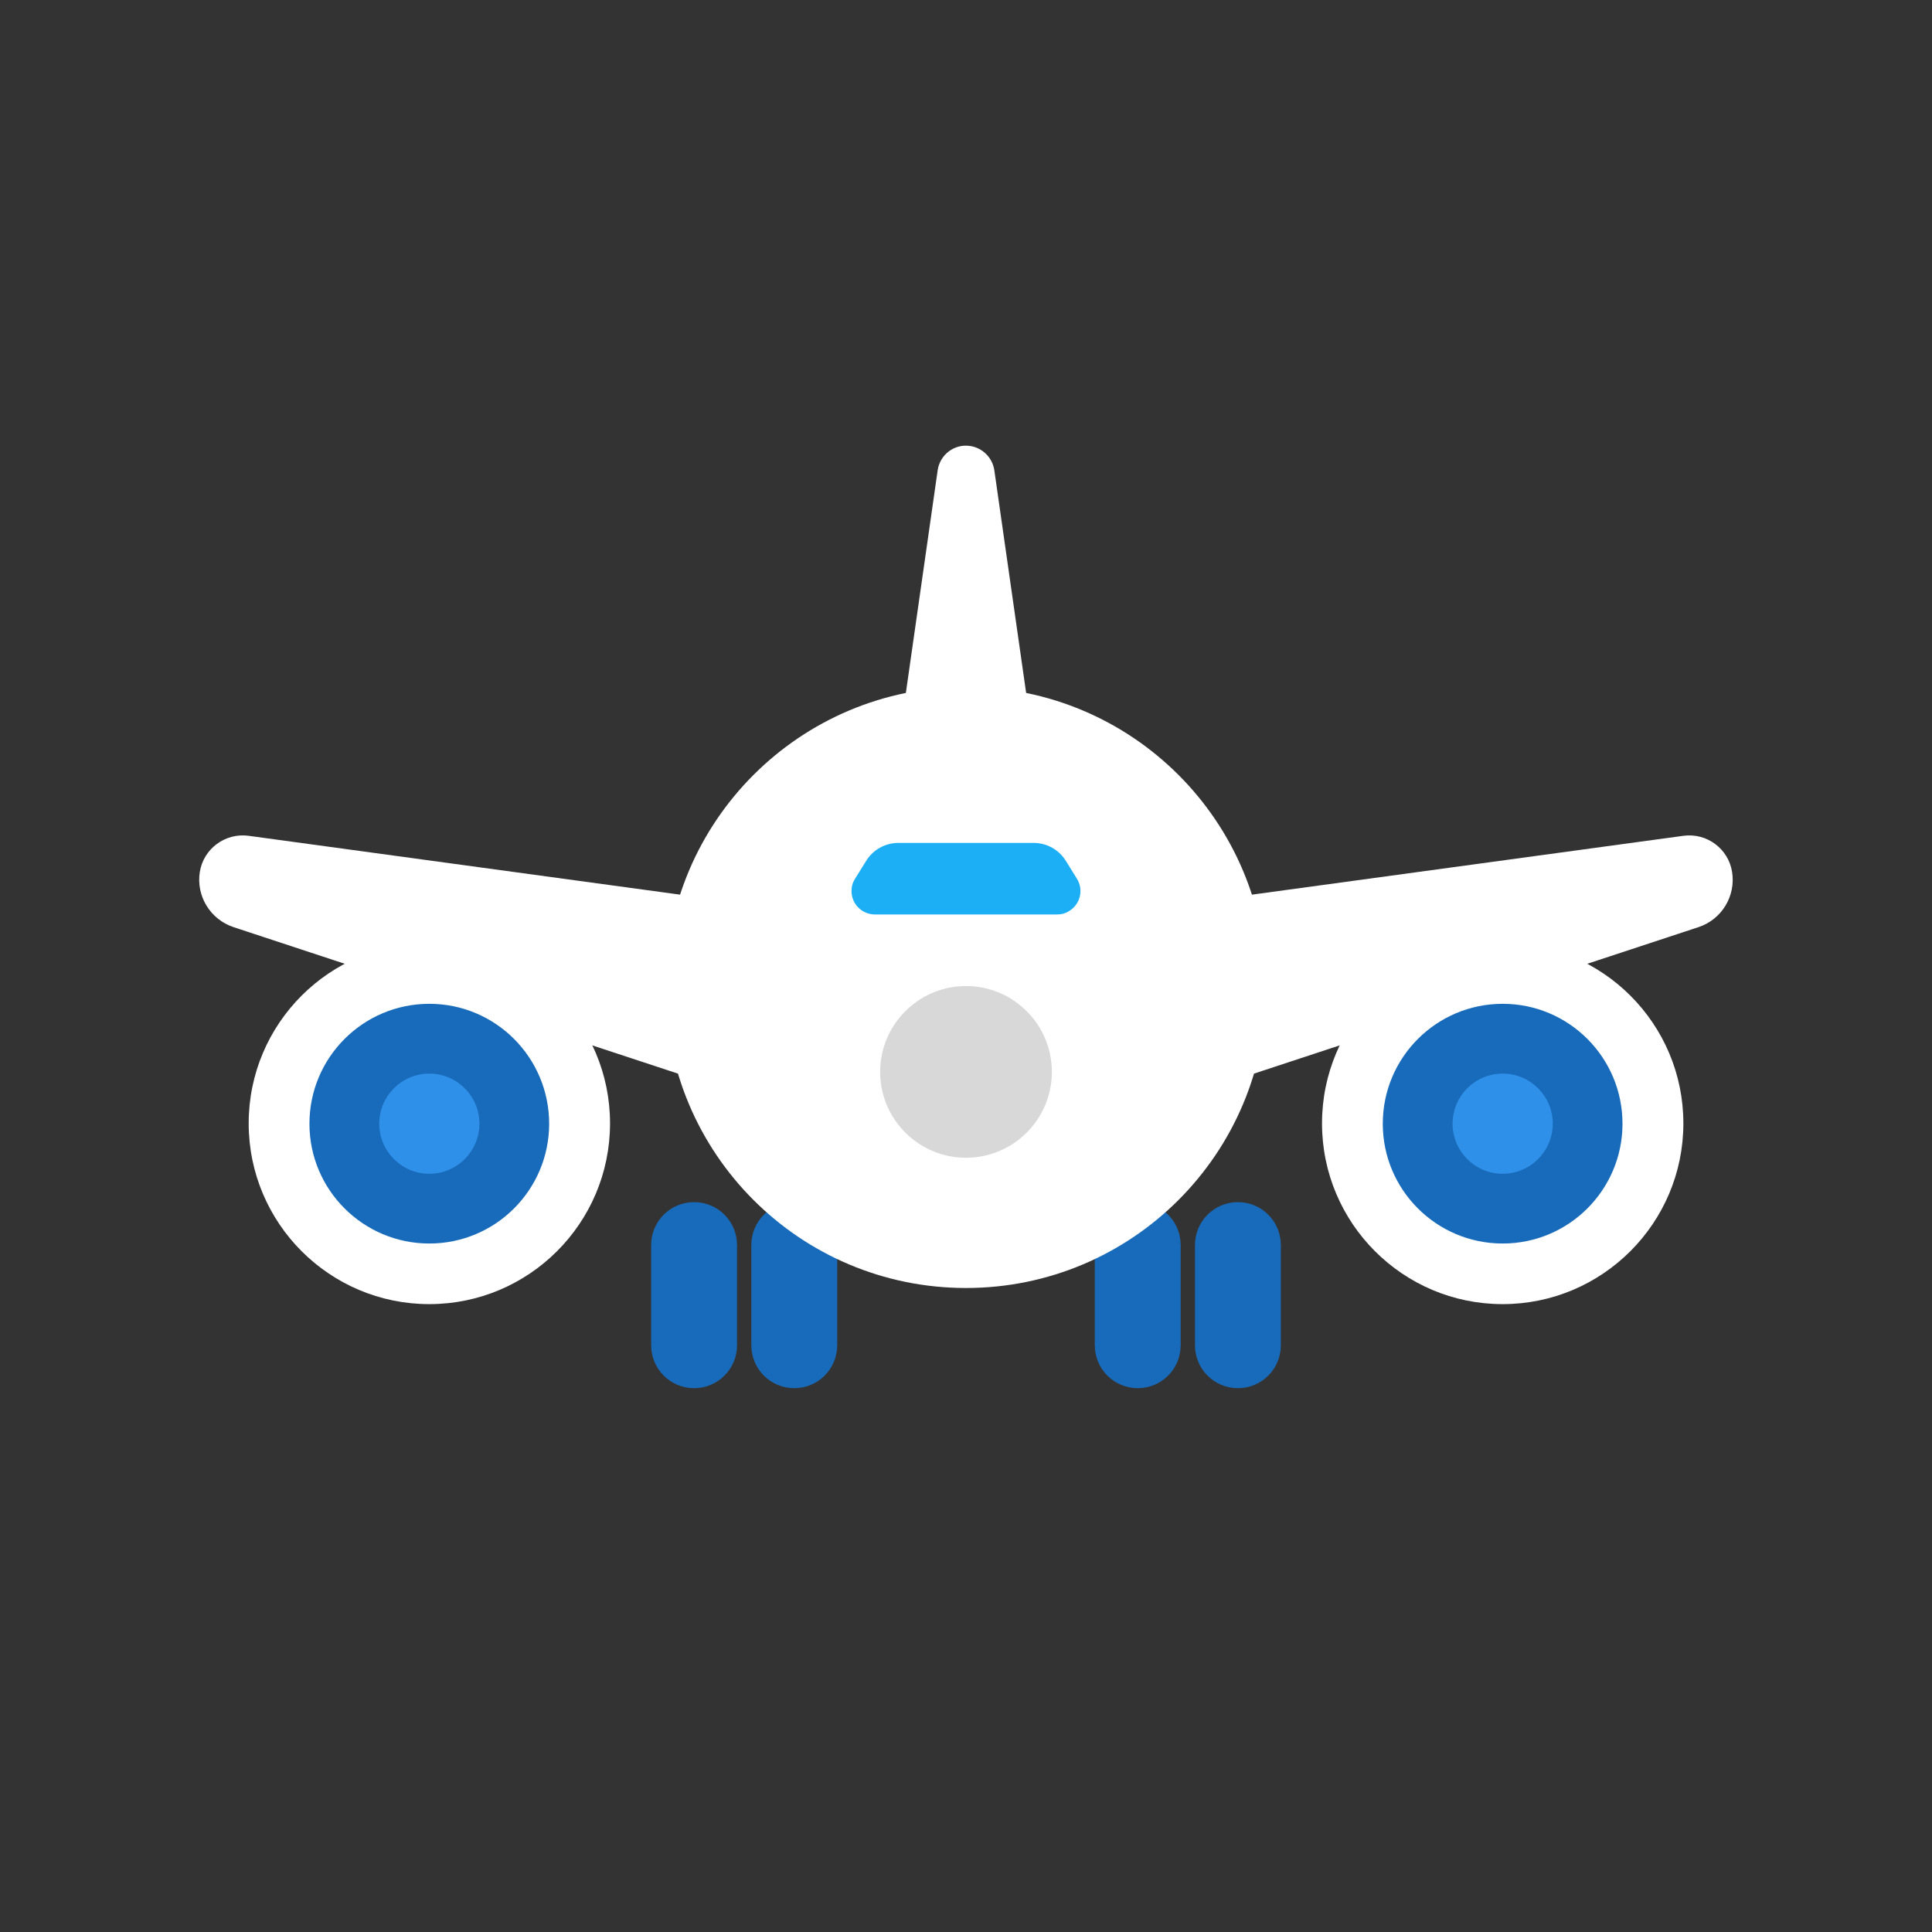 <svg style="width: 100%; height: 100%; transform: translate3d(0px, 0px, 0px);" preserveAspectRatio="xMidYMid meet" height="135" width="135" viewBox="0 0 135 135" xmlns="http://www.w3.org/2000/svg"><rect x="0" y="0" width="135" height="135" fill="#333333" stroke="none"/><defs><clipPath id="__lottie_element_9597"><rect y="0" x="0" height="135" width="135"></rect></clipPath><clipPath id="__lottie_element_9599"><path d="M0,0 L540,0 L540,540 L0,540z"></path></clipPath><clipPath id="__lottie_element_9642"><path d="M0,0 L54,0 L54,54 L0,54z"></path></clipPath><clipPath id="__lottie_element_9652"><path d="M0,0 L54,0 L54,54 L0,54z"></path></clipPath><clipPath id="__lottie_element_9662"><path d="M0,0 L54,0 L54,54 L0,54z"></path></clipPath><clipPath id="__lottie_element_9672"><path d="M0,0 L54,0 L54,54 L0,54z"></path></clipPath></defs><g clip-path="url(#__lottie_element_9597)"><g style="display: block;" opacity="1" transform="matrix(0.25,0,0,0.25,0,0)" clip-path="url(#__lottie_element_9599)"><g style="display: block;" opacity="1" transform="matrix(1,0,0,1,305,335)" clip-path="url(#__lottie_element_9672)"><g style="display: block;" opacity="1" transform="matrix(1,0,0,1,13,27)"><g transform="matrix(4,0,0,4,0,0)" opacity="1"><path d="M0,-6.5 C1.66,-6.5 3,-5.16 3,-3.5 C3,-3.5 3,3.5 3,3.5 C3,5.16 1.66,6.5 0,6.5 C-1.66,6.5 -3,5.16 -3,3.5 C-3,3.5 -3,-3.5 -3,-3.5 C-3,-5.16 -1.66,-6.5 0,-6.5z" fill-opacity="1" fill="rgb(24,107,186)"></path></g></g><g style="display: block;" opacity="1" transform="matrix(1,0,0,1,41,27)"><g transform="matrix(4,0,0,4,0,0)" opacity="1"><path d="M0,-6.5 C1.66,-6.5 3,-5.16 3,-3.5 C3,-3.5 3,3.5 3,3.5 C3,5.16 1.66,6.5 0,6.5 C-1.66,6.5 -3,5.16 -3,3.5 C-3,3.5 -3,-3.5 -3,-3.5 C-3,-5.16 -1.66,-6.5 0,-6.5z" fill-opacity="1" fill="rgb(24,107,186)"></path></g></g></g><g style="display: block;" opacity="1" transform="matrix(1,0,0,1,181,335)" clip-path="url(#__lottie_element_9662)"><g style="display: block;" opacity="1" transform="matrix(1,0,0,1,13,27)"><g transform="matrix(4,0,0,4,0,0)" opacity="1"><path d="M0,-6.5 C1.66,-6.5 3,-5.16 3,-3.5 C3,-3.5 3,3.5 3,3.5 C3,5.16 1.66,6.5 0,6.5 C-1.66,6.5 -3,5.16 -3,3.5 C-3,3.5 -3,-3.5 -3,-3.5 C-3,-5.16 -1.66,-6.5 0,-6.5z" fill-opacity="1" fill="rgb(24,107,186)"></path></g></g><g style="display: block;" opacity="1" transform="matrix(1,0,0,1,41,27)"><g transform="matrix(4,0,0,4,0,0)" opacity="1"><path d="M0,-6.5 C1.66,-6.5 3,-5.16 3,-3.5 C3,-3.5 3,3.5 3,3.5 C3,5.16 1.66,6.5 0,6.5 C-1.66,6.5 -3,5.16 -3,3.5 C-3,3.5 -3,-3.5 -3,-3.5 C-3,-5.16 -1.66,-6.5 0,-6.5z" fill-opacity="1" fill="rgb(24,107,186)"></path></g></g></g><g style="display: block;" opacity="0" transform="matrix(1,0,0,1,305,335)" clip-path="url(#__lottie_element_9652)"><g style="display: block;" opacity="1" transform="matrix(1,0,0,1,13,27)"><g transform="matrix(4,0,0,4,0,0)" opacity="1"><path d="M0,-6.5 C1.66,-6.5 3,-5.16 3,-3.5 C3,-3.5 3,3.5 3,3.5 C3,5.16 1.66,6.5 0,6.5 C-1.66,6.5 -3,5.16 -3,3.5 C-3,3.5 -3,-3.5 -3,-3.5 C-3,-5.16 -1.66,-6.5 0,-6.5z" fill-opacity="1" fill="rgb(24,107,186)"></path></g></g><g style="display: block;" opacity="1" transform="matrix(1,0,0,1,41,27)"><g transform="matrix(4,0,0,4,0,0)" opacity="1"><path d="M0,-6.5 C1.66,-6.5 3,-5.16 3,-3.5 C3,-3.5 3,3.5 3,3.5 C3,5.16 1.66,6.5 0,6.5 C-1.66,6.5 -3,5.16 -3,3.5 C-3,3.5 -3,-3.5 -3,-3.5 C-3,-5.16 -1.66,-6.5 0,-6.5z" fill-opacity="1" fill="rgb(24,107,186)"></path></g></g></g><g style="display: block;" opacity="0" transform="matrix(1,0,0,1,181,335)" clip-path="url(#__lottie_element_9642)"><g style="display: block;" opacity="1" transform="matrix(1,0,0,1,13,27)"><g transform="matrix(4,0,0,4,0,0)" opacity="1"><path d="M0,-6.5 C1.66,-6.5 3,-5.16 3,-3.5 C3,-3.5 3,3.5 3,3.5 C3,5.16 1.66,6.5 0,6.5 C-1.66,6.5 -3,5.16 -3,3.5 C-3,3.5 -3,-3.5 -3,-3.5 C-3,-5.16 -1.66,-6.5 0,-6.5z" fill-opacity="1" fill="rgb(24,107,186)"></path></g></g><g style="display: block;" opacity="1" transform="matrix(1,0,0,1,41,27)"><g transform="matrix(4,0,0,4,0,0)" opacity="1"><path d="M0,-6.5 C1.66,-6.5 3,-5.16 3,-3.5 C3,-3.5 3,3.5 3,3.5 C3,5.16 1.66,6.5 0,6.5 C-1.66,6.5 -3,5.16 -3,3.5 C-3,3.5 -3,-3.5 -3,-3.5 C-3,-5.16 -1.66,-6.5 0,-6.5z" fill-opacity="1" fill="rgb(24,107,186)"></path></g></g></g><g style="display: block;" opacity="1" transform="matrix(1,0,0,1,420,314)"><g transform="matrix(4,0,0,4,0,0)" opacity="1"><path d="M-0.003,12.627 C-6.973,12.627 -12.623,6.967 -12.623,-0.003 C-12.623,-6.973 -6.973,-12.623 -0.003,-12.623 C6.967,-12.623 12.627,-6.973 12.627,-0.003 C12.627,6.967 6.967,12.627 -0.003,12.627z" fill-opacity="1" fill="rgb(255,255,255)"></path></g></g><g style="display: block;" opacity="1" transform="matrix(1,0,0,1,385.094,271.924)"><g transform="matrix(4,0,0,4,0,0)" opacity="1"><path d="M21.357,-9.579 C22.987,-9.799 24.497,-8.679 24.757,-7.059 C25.027,-5.369 24.037,-3.739 22.417,-3.199 C22.417,-3.199 -15.363,9.251 -15.363,9.251 C-18.953,10.441 -22.823,8.561 -24.123,5.011 C-24.123,5.011 -24.423,4.201 -24.423,4.201 C-24.583,3.781 -24.683,3.351 -24.743,2.911 C-25.203,-0.449 -22.843,-3.559 -19.483,-4.009 C-19.483,-4.009 21.357,-9.579 21.357,-9.579z" fill-opacity="1" fill="rgb(255,255,255)"></path></g></g><g style="display: block;" opacity="1" transform="matrix(1,0,0,1,154.905,271.924)"><g transform="matrix(4,0,0,4,0,0)" opacity="1"><path d="M-21.353,-9.579 C-21.353,-9.579 19.477,-4.009 19.477,-4.009 C22.847,-3.559 25.207,-0.449 24.747,2.911 C24.687,3.351 24.577,3.781 24.427,4.201 C24.427,4.201 24.127,5.011 24.127,5.011 C22.827,8.561 18.947,10.441 15.357,9.251 C15.357,9.251 -22.413,-3.199 -22.413,-3.199 C-24.033,-3.739 -25.033,-5.369 -24.763,-7.059 C-24.503,-8.679 -22.983,-9.799 -21.353,-9.579z" fill-opacity="1" fill="rgb(255,255,255)"></path></g></g><g style="display: block;" opacity="1" transform="matrix(1,0,0,1,420,314.076)"><g transform="matrix(4,0,0,4,0,0)" opacity="1"><path d="M0.003,8.373 C-4.627,8.373 -8.377,4.623 -8.377,0.003 C-8.377,-4.627 -4.627,-8.377 0.003,-8.377 C4.623,-8.377 8.373,-4.627 8.373,0.003 C8.373,4.623 4.623,8.373 0.003,8.373z" fill-opacity="1" fill="rgb(24,107,186)"></path></g></g><g style="display: block;" opacity="1" transform="matrix(-1,0,0,1,420,314.076)"><g transform="matrix(4,0,0,4,0,0)" opacity="1"><path d="M0,3.5 C1.93,3.5 3.5,1.93 3.5,0 C3.5,-1.93 1.93,-3.5 0,-3.5 C-1.93,-3.5 -3.5,-1.93 -3.5,0 C-3.5,1.93 -1.93,3.5 0,3.5z" fill-opacity="1" fill="rgb(47,144,233)"></path></g></g><g style="display: block;" opacity="1" transform="matrix(1,0,0,1,270,276)"><g transform="matrix(4,0,0,4,0,0)" opacity="1"><path d="M0,21 C11.6,21 21,11.6 21,0 C21,-11.6 11.6,-21 0,-21 C-11.6,-21 -21,-11.6 -21,0 C-21,11.6 -11.6,21 0,21z" fill-opacity="1" fill="rgb(255,255,255)"></path></g></g><g style="display: block;" opacity="1" transform="matrix(1,0,0,1,119.999,314)"><g transform="matrix(4,0,0,4,0,0)" opacity="1"><path d="M-0.003,12.627 C-6.973,12.627 -12.623,6.967 -12.623,-0.003 C-12.623,-6.973 -6.973,-12.623 -0.003,-12.623 C6.967,-12.623 12.627,-6.973 12.627,-0.003 C12.627,6.967 6.967,12.627 -0.003,12.627z" fill-opacity="1" fill="rgb(255,255,255)"></path></g></g><g style="display: block;" opacity="1" transform="matrix(1,0,0,1,119.999,314.076)"><g transform="matrix(4,0,0,4,0,0)" opacity="1"><path d="M0.003,8.373 C4.623,8.373 8.373,4.623 8.373,0.003 C8.373,-4.627 4.623,-8.377 0.003,-8.377 C-4.627,-8.377 -8.377,-4.627 -8.377,0.003 C-8.377,4.623 -4.627,8.373 0.003,8.373z" fill-opacity="1" fill="rgb(24,107,186)"></path></g></g><g style="display: block;" opacity="1" transform="matrix(1,0,0,1,119.999,314.076)"><g transform="matrix(4,0,0,4,0,0)" opacity="1"><path d="M0,3.5 C1.93,3.5 3.5,1.93 3.5,0 C3.5,-1.93 1.93,-3.5 0,-3.5 C-1.93,-3.5 -3.5,-1.93 -3.5,0 C-3.5,1.93 -1.93,3.5 0,3.5z" fill-opacity="1" fill="rgb(47,144,233)"></path></g></g><g style="display: block;" opacity="1" transform="matrix(1,0,0,1,270,170.284)"><g transform="matrix(4,0,0,4,0,0)" opacity="1"><path d="M1.98,-9.709 C1.98,-9.709 5,11.431 5,11.431 C5,11.431 -5,11.431 -5,11.431 C-5,11.431 -1.98,-9.709 -1.98,-9.709 C-1.82,-10.809 -0.81,-11.569 0.28,-11.409 C1.16,-11.279 1.85,-10.589 1.98,-9.709 C1.98,-9.709 1.98,-9.709 1.98,-9.709z" fill-opacity="1" fill="rgb(255,255,255)"></path></g></g><g style="display: block;" opacity="1" transform="matrix(1,0,0,1,270,299.598)"><g transform="matrix(4,0,0,4,0,0)" opacity="1"><path d="M0,6 C3.31,6 6,3.31 6,0 C6,-3.31 3.31,-6 0,-6 C-3.31,-6 -6,-3.31 -6,0 C-6,3.31 -3.31,6 0,6z" fill-opacity="1" fill="rgb(216,216,216)"></path></g></g><g style="display: block;" opacity="1" transform="matrix(1,0,0,1,270,245.598)"><g transform="matrix(4,0,0,4,0,0)" opacity="1"><path d="M-4.73,-2.5 C-4.73,-2.5 4.73,-2.5 4.73,-2.5 C5.65,-2.5 6.5,-2.02 6.98,-1.24 C6.98,-1.24 7.75,0 7.75,0 C8.23,0.77 7.99,1.78 7.22,2.25 C6.97,2.42 6.67,2.5 6.36,2.5 C6.36,2.5 -6.36,2.5 -6.36,2.5 C-7.27,2.5 -8,1.77 -8,0.86 C-8,0.56 -7.92,0.26 -7.75,0 C-7.75,0 -6.98,-1.24 -6.98,-1.24 C-6.5,-2.02 -5.65,-2.5 -4.73,-2.5z" fill-opacity="1" fill="rgb(28,175,246)"></path></g></g></g></g></svg>